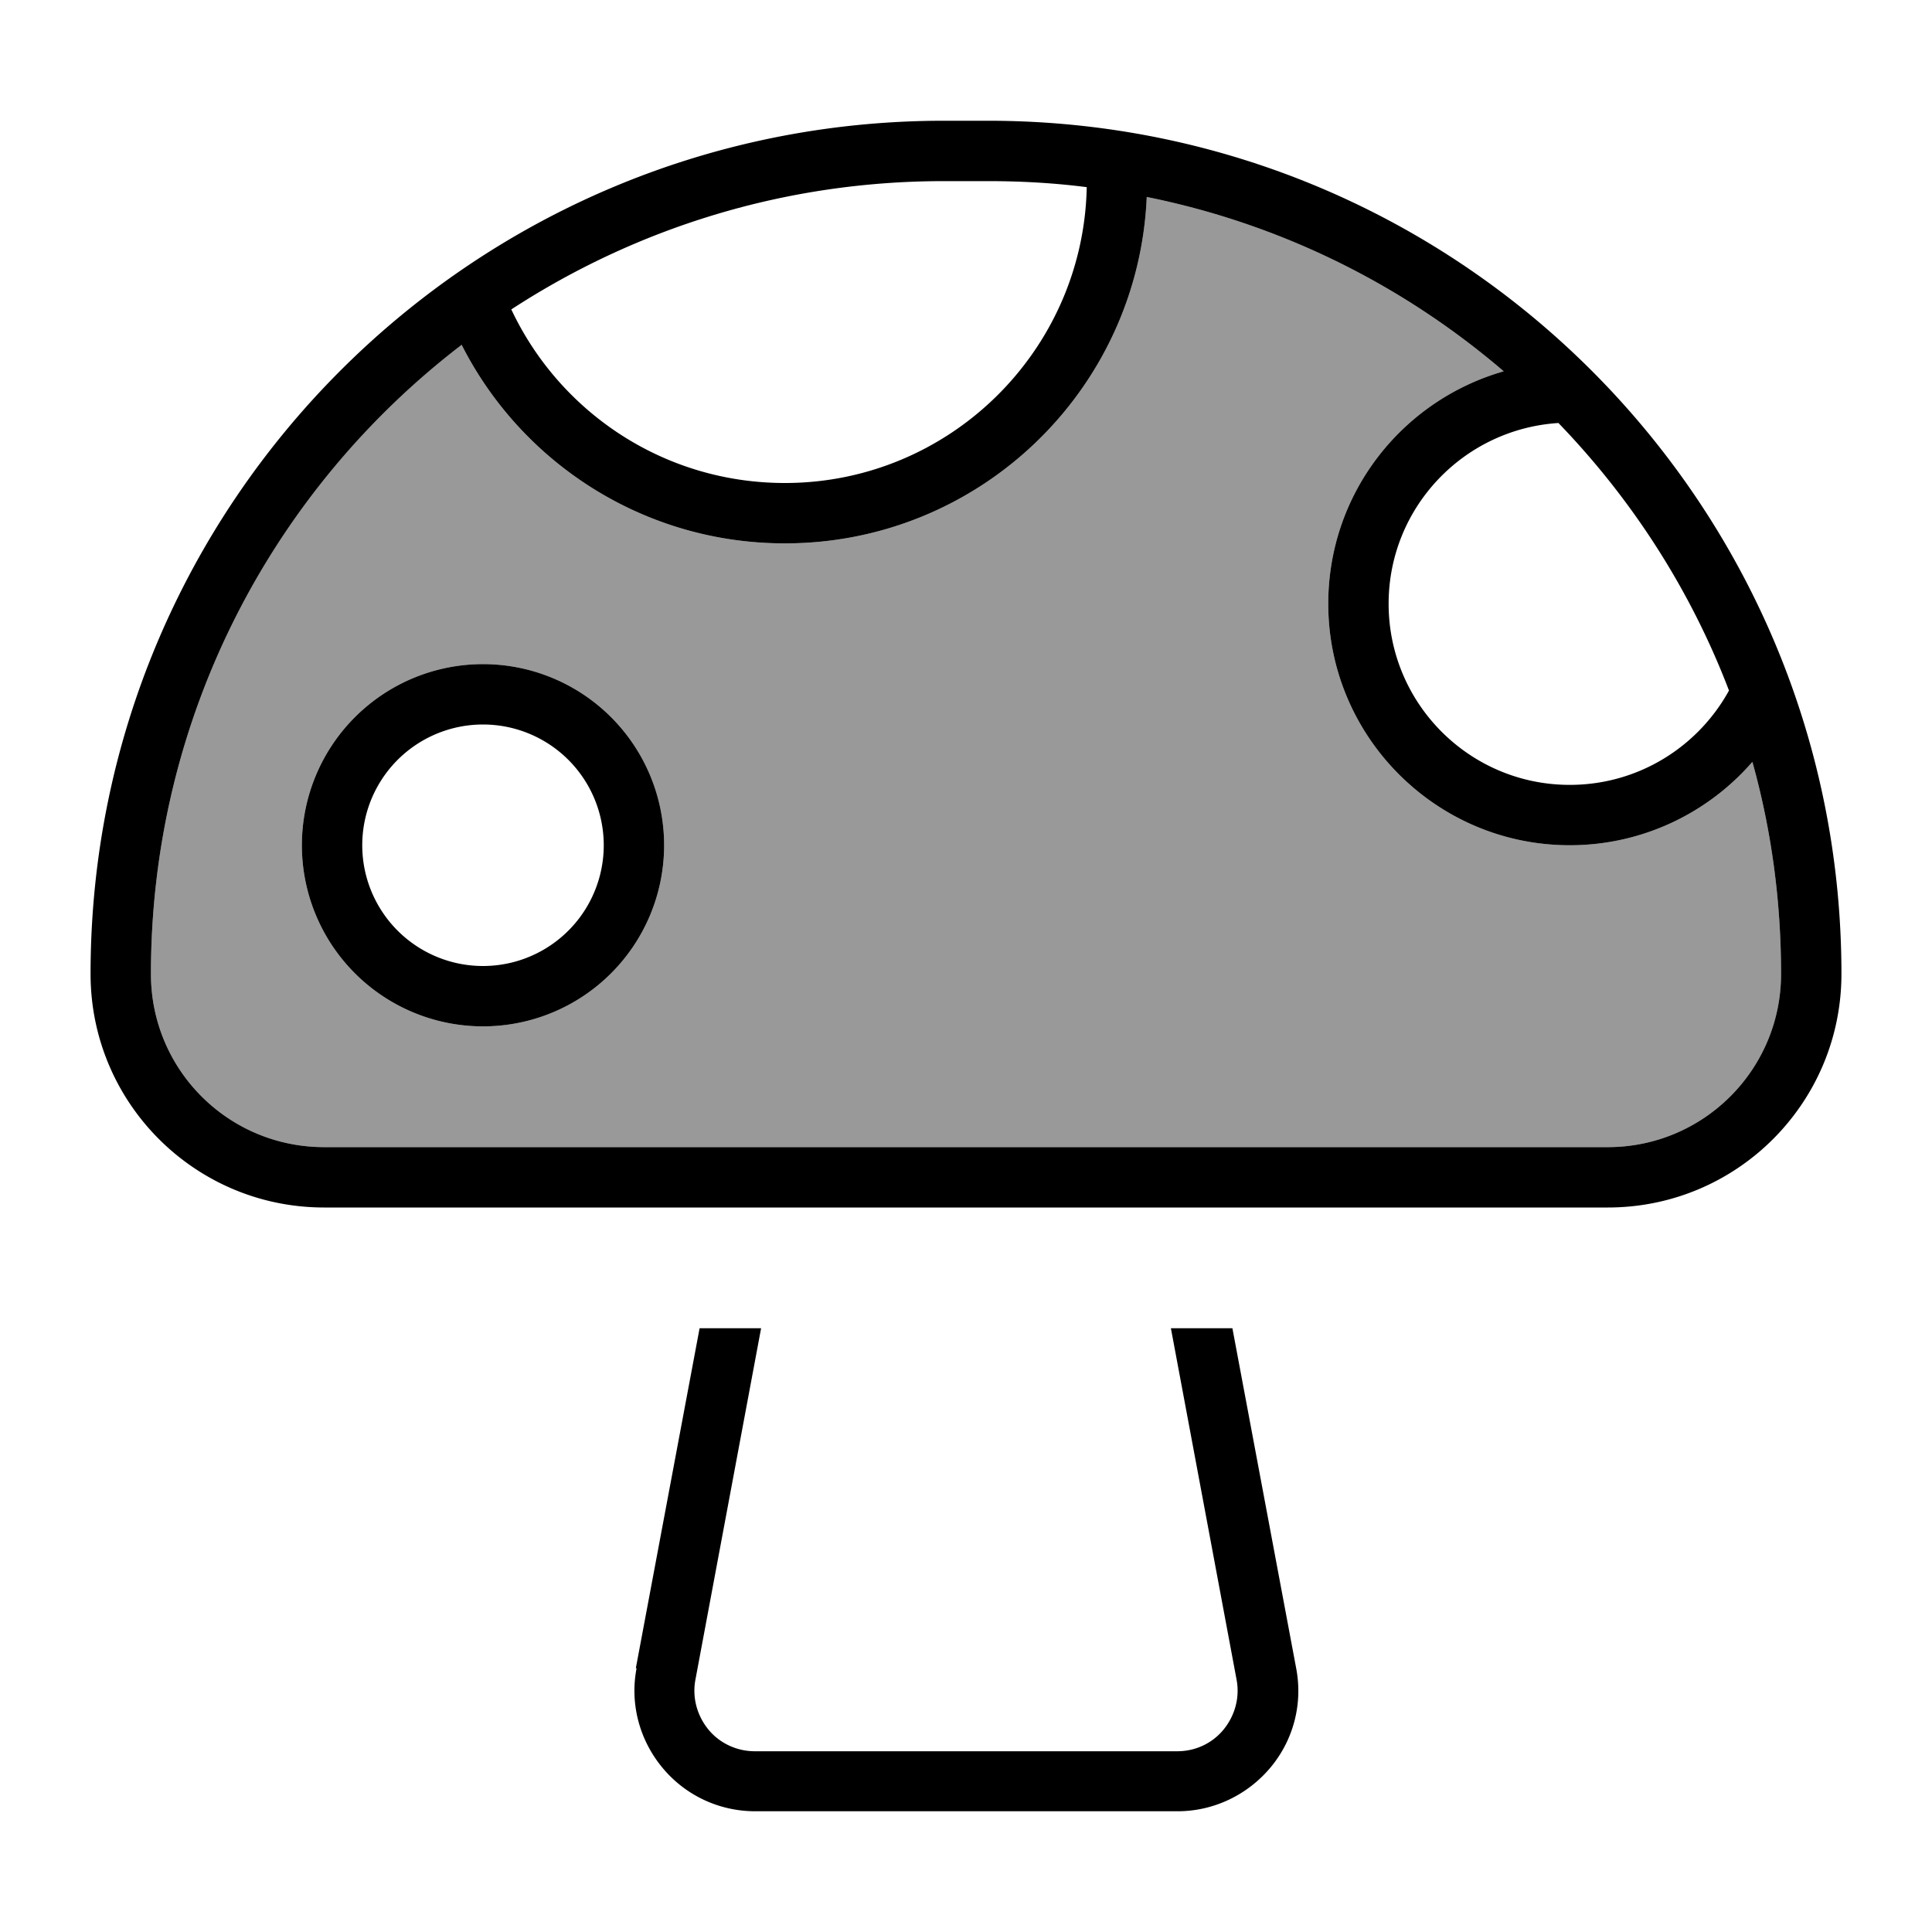 <svg xmlns="http://www.w3.org/2000/svg" viewBox="0 0 512 512"><defs><style>.fa-secondary{opacity:.4}</style></defs><path class="fa-secondary" d="M40 258.1C40 283.5 60.5 304 85.9 304l340.2 0c25.3 0 45.9-20.5 45.9-45.9c0-19.5-2.6-38.3-7.6-56.2C452.7 215.4 435.3 224 416 224c-35.3 0-64-28.7-64-64c0-29.3 19.6-53.9 46.5-61.6c-26.6-22.8-58.9-39-94.6-46.2C301.7 103.3 259.6 144 208 144c-37.4 0-69.9-21.4-85.7-52.7C72.3 129.7 40 190.1 40 258.1zM176 224a48 48 0 1 1 -96 0 48 48 0 1 1 96 0z"/><path class="fa-primary" d="M135.5 82c12.8 27.2 40.4 46 72.5 46c43.6 0 79.1-35 80-78.4c-8.5-1.1-17.3-1.6-26.1-1.6l-11.8 0c-42.3 0-81.6 12.5-114.6 34zm-13.2 9.4C72.3 129.7 40 190.1 40 258.1C40 283.5 60.5 304 85.9 304l340.2 0c25.3 0 45.9-20.5 45.9-45.9c0-19.5-2.6-38.3-7.6-56.2C452.7 215.4 435.3 224 416 224c-35.3 0-64-28.7-64-64c0-29.3 19.6-53.9 46.5-61.6c-26.6-22.8-58.9-39-94.6-46.2C301.7 103.3 259.6 144 208 144c-37.4 0-69.9-21.4-85.7-52.7zM413 112.1c-25.1 1.6-45 22.4-45 47.9c0 26.5 21.5 48 48 48c18.2 0 34-10.1 42.2-25c-10.2-26.7-25.7-50.7-45.2-70.9zM24 258.1C24 133.2 125.2 32 250.1 32l11.8 0C386.8 32 488 133.2 488 258.1c0 34.2-27.7 61.9-61.9 61.9L85.9 320C51.7 320 24 292.3 24 258.1zm144.5 184L185.4 352l16.3 0-17.4 93.1c-.9 4.7 .4 9.5 3.4 13.2s7.6 5.8 12.3 5.8l112 0c4.8 0 9.3-2.1 12.3-5.8s4.3-8.5 3.4-13.2L310.3 352l16.3 0 16.9 90.1c1.8 9.4-.7 19-6.8 26.3s-15.1 11.6-24.6 11.6l-112 0c-9.5 0-18.5-4.2-24.6-11.6s-8.6-17-6.8-26.3zM128 256a32 32 0 1 0 0-64 32 32 0 1 0 0 64zm0-80a48 48 0 1 1 0 96 48 48 0 1 1 0-96z"/></svg>